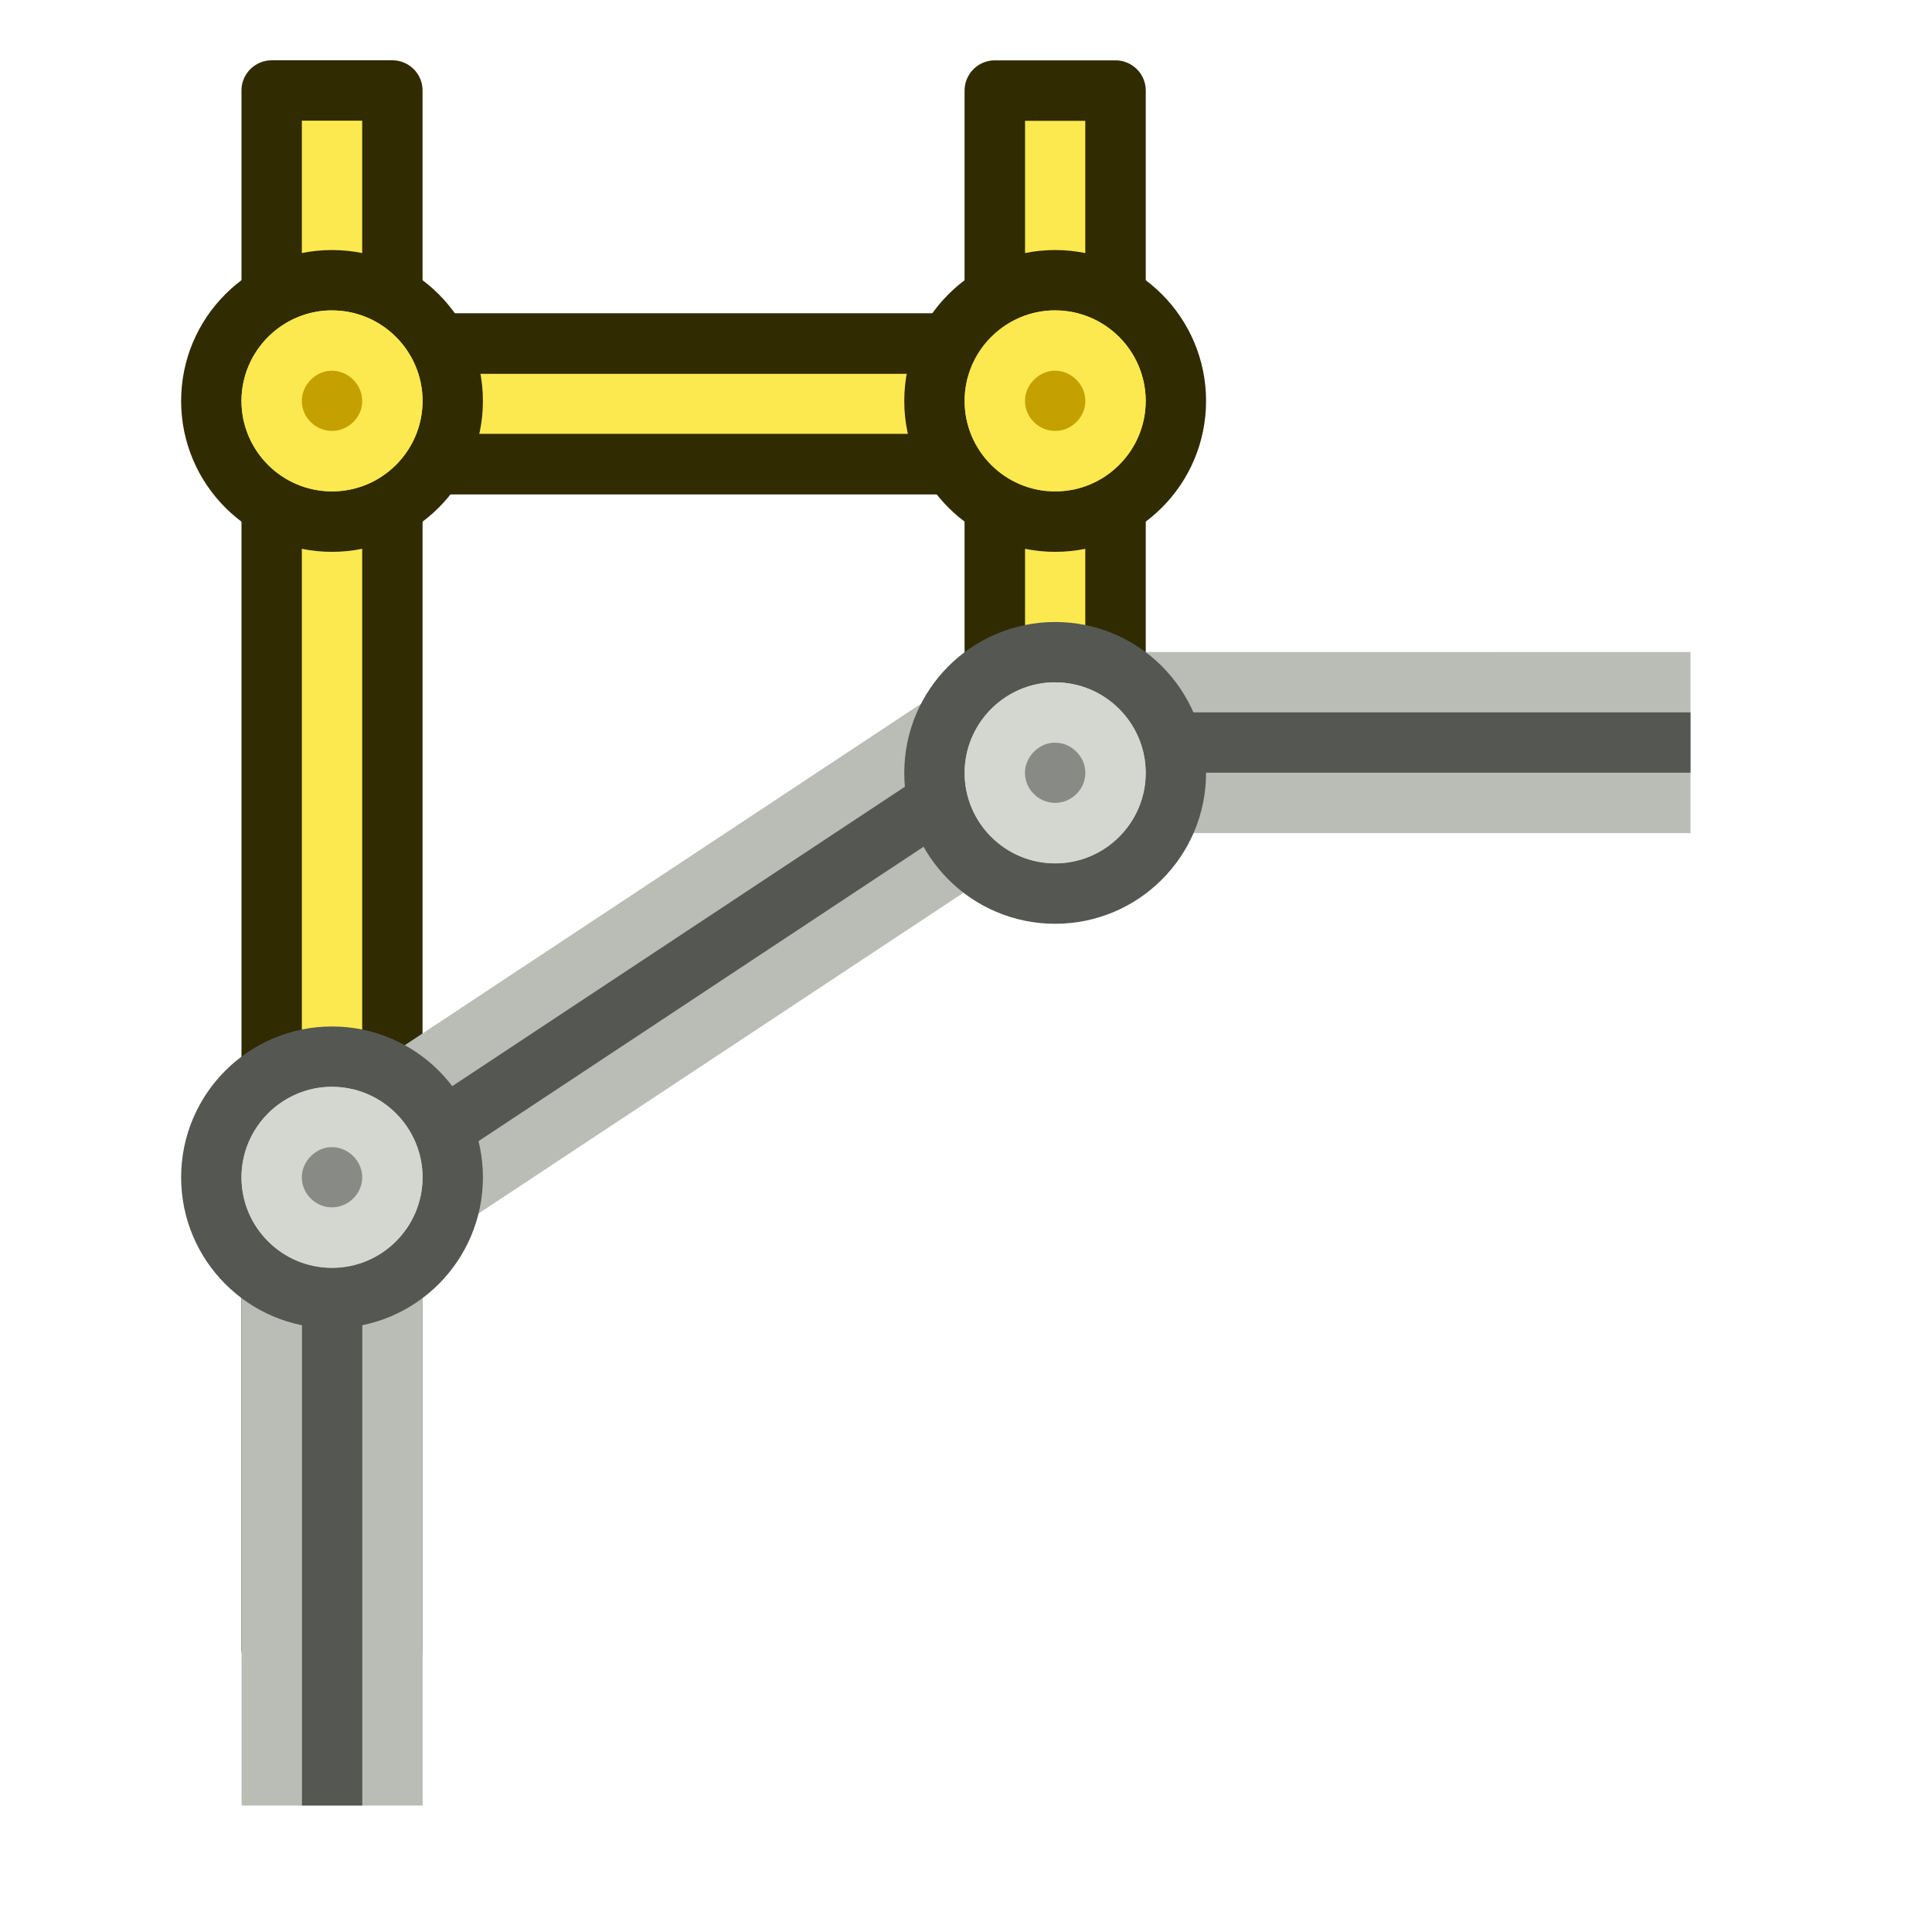 <?xml version="1.0" encoding="UTF-8" standalone="no"?>
<!-- Created with Inkscape (http://www.inkscape.org/) -->

<svg
   width="64"
   height="64"
   viewBox="0 0 16.933 16.933"
   version="1.1"
   id="svg1876"
   style="enable-background:new"
   xmlns="http://www.w3.org/2000/svg"
   xmlns:svg="http://www.w3.org/2000/svg"
   xmlns:rdf="http://www.w3.org/1999/02/22-rdf-syntax-ns#"
   xmlns:cc="http://creativecommons.org/ns#"
   xmlns:dc="http://purl.org/dc/elements/1.1/">
  <defs
     id="defs1870">
    <filter
       style="color-interpolation-filters:sRGB"
       id="filter1958"
       x="-0.071"
       y="-0.093"
       width="1.143"
       height="1.186">
      <feBlend
         mode="exclusion"
         in2="BackgroundImage"
         id="feBlend1960" />
    </filter>
  </defs>
  <rect
     style="display:inline;fill:#fce94f;stroke:#302b00;stroke-width:0.531;stroke-linejoin:round;stroke-dasharray:none;stroke-opacity:1;enable-background:new"
     id="rect10"
     width="1.057"
     height="6.034"
     x="-4.068"
     y="3.465"
     transform="rotate(-90)" />
  <g
     id="g5"
     transform="translate(-4.838,-0.682)"
     style="display:inline">
    <rect
       style="display:inline;fill:#fce94f;stroke:#302b00;stroke-width:0.529;stroke-linejoin:round;stroke-dasharray:none;stroke-opacity:1;enable-background:new"
       id="rect7"
       width="1.058"
       height="13.658"
       x="7.219"
       y="1.475" />
    <g
       id="g7"
       style="enable-background:new"
       transform="translate(-6.498,-9.323)">
      <circle
         style="fill:#fce94f;stroke:#302b00;stroke-width:0.529;stroke-dasharray:none"
         id="path3"
         cx="14.246"
         cy="13.519"
         r="1.058" />
      <path
         style="fill:#c4a000;stroke:#fce94f;stroke-width:0.529;stroke-dasharray:none"
         id="circle3"
         d="m 14.219,12.99 h 0.027 c 0.289,0 0.529,0.24 0.529,0.529 0,0.289 -0.239,0.527 -0.529,0.527 -0.291,0 -0.529,-0.238 -0.529,-0.527 0,-0.281 0.229,-0.515 0.502,-0.529 z" />
    </g>
  </g>
  <g
     id="g6"
     transform="translate(-2.249,-0.682)">
    <rect
       style="display:inline;fill:#fce94f;stroke:#302b00;stroke-width:0.53;stroke-linejoin:round;stroke-dasharray:none;stroke-opacity:1;enable-background:new"
       id="rect2"
       width="1.058"
       height="5.277"
       x="10.968"
       y="1.476" />
    <g
       id="g4"
       style="enable-background:new"
       transform="translate(-2.749,-9.323)">
      <circle
         style="fill:#fce94f;stroke:#302b00;stroke-width:0.529;stroke-dasharray:none"
         id="circle2"
         cx="14.246"
         cy="13.519"
         r="1.058" />
      <path
         style="fill:#c4a000;stroke:#fce94f;stroke-width:0.529;stroke-dasharray:none"
         id="path4"
         d="m 14.219,12.99 h 0.027 c 0.289,0 0.529,0.24 0.529,0.529 0,0.289 -0.239,0.527 -0.529,0.527 -0.291,0 -0.529,-0.238 -0.529,-0.527 0,-0.281 0.229,-0.515 0.502,-0.529 z" />
    </g>
  </g>
  <g
     id="g2"
     style="display:inline;enable-background:new"
     transform="matrix(1,0,0,1,-0.718,-0.632)">
    <path
       style="display:inline;fill:none;stroke:#babdb6;stroke-width:1.587;stroke-linecap:square;stroke-linejoin:miter;stroke-dasharray:none;filter:url(#filter1958);enable-background:new"
       d="m 14.741,7.14 -5.027,1.894e-4 -6.085,4.025 2.4e-6,4.498"
       id="path2" />
    <path
       style="display:inline;fill:none;stroke:#555753;stroke-width:0.529;stroke-linecap:square;stroke-linejoin:miter;stroke-dasharray:none;filter:url(#filter1958);enable-background:new"
       d="M 15.27,7.14 H 9.714 l -6.085,4.025 2.4e-6,5.027"
       id="path1" />
  </g>
  <g
     id="g15"
     transform="translate(-4.998,-6.745)"
     style="display:inline;stroke-width:0.529;stroke-dasharray:none;enable-background:new">
    <circle
       style="fill:#d3d7cf;stroke:#555753;stroke-width:0.529;stroke-dasharray:none"
       id="circle15"
       cx="14.246"
       cy="13.519"
       r="1.058" />
    <path
       style="fill:#888a85;stroke:#d3d7cf;stroke-width:0.529;stroke-dasharray:none"
       id="path15"
       d="m 14.219,12.99 h 0.027 c 0.289,0 0.529,0.24 0.529,0.529 0,0.289 -0.239,0.527 -0.529,0.527 -0.291,0 -0.529,-0.238 -0.529,-0.527 0,-0.281 0.229,-0.515 0.502,-0.529 z" />
  </g>
  <g
     id="g8"
     transform="translate(-11.336,-3.2)"
     style="display:inline;stroke-width:0.529;stroke-dasharray:none;enable-background:new">
    <circle
       style="fill:#d3d7cf;stroke:#555753;stroke-width:0.529;stroke-dasharray:none"
       id="circle8"
       cx="14.246"
       cy="13.519"
       r="1.058" />
    <path
       style="fill:#888a85;stroke:#d3d7cf;stroke-width:0.529;stroke-dasharray:none"
       id="path8"
       d="m 14.219,12.99 h 0.027 c 0.289,0 0.529,0.24 0.529,0.529 0,0.289 -0.239,0.527 -0.529,0.527 -0.291,0 -0.529,-0.238 -0.529,-0.527 0,-0.281 0.229,-0.515 0.502,-0.529 z" />
  </g>
</svg>
